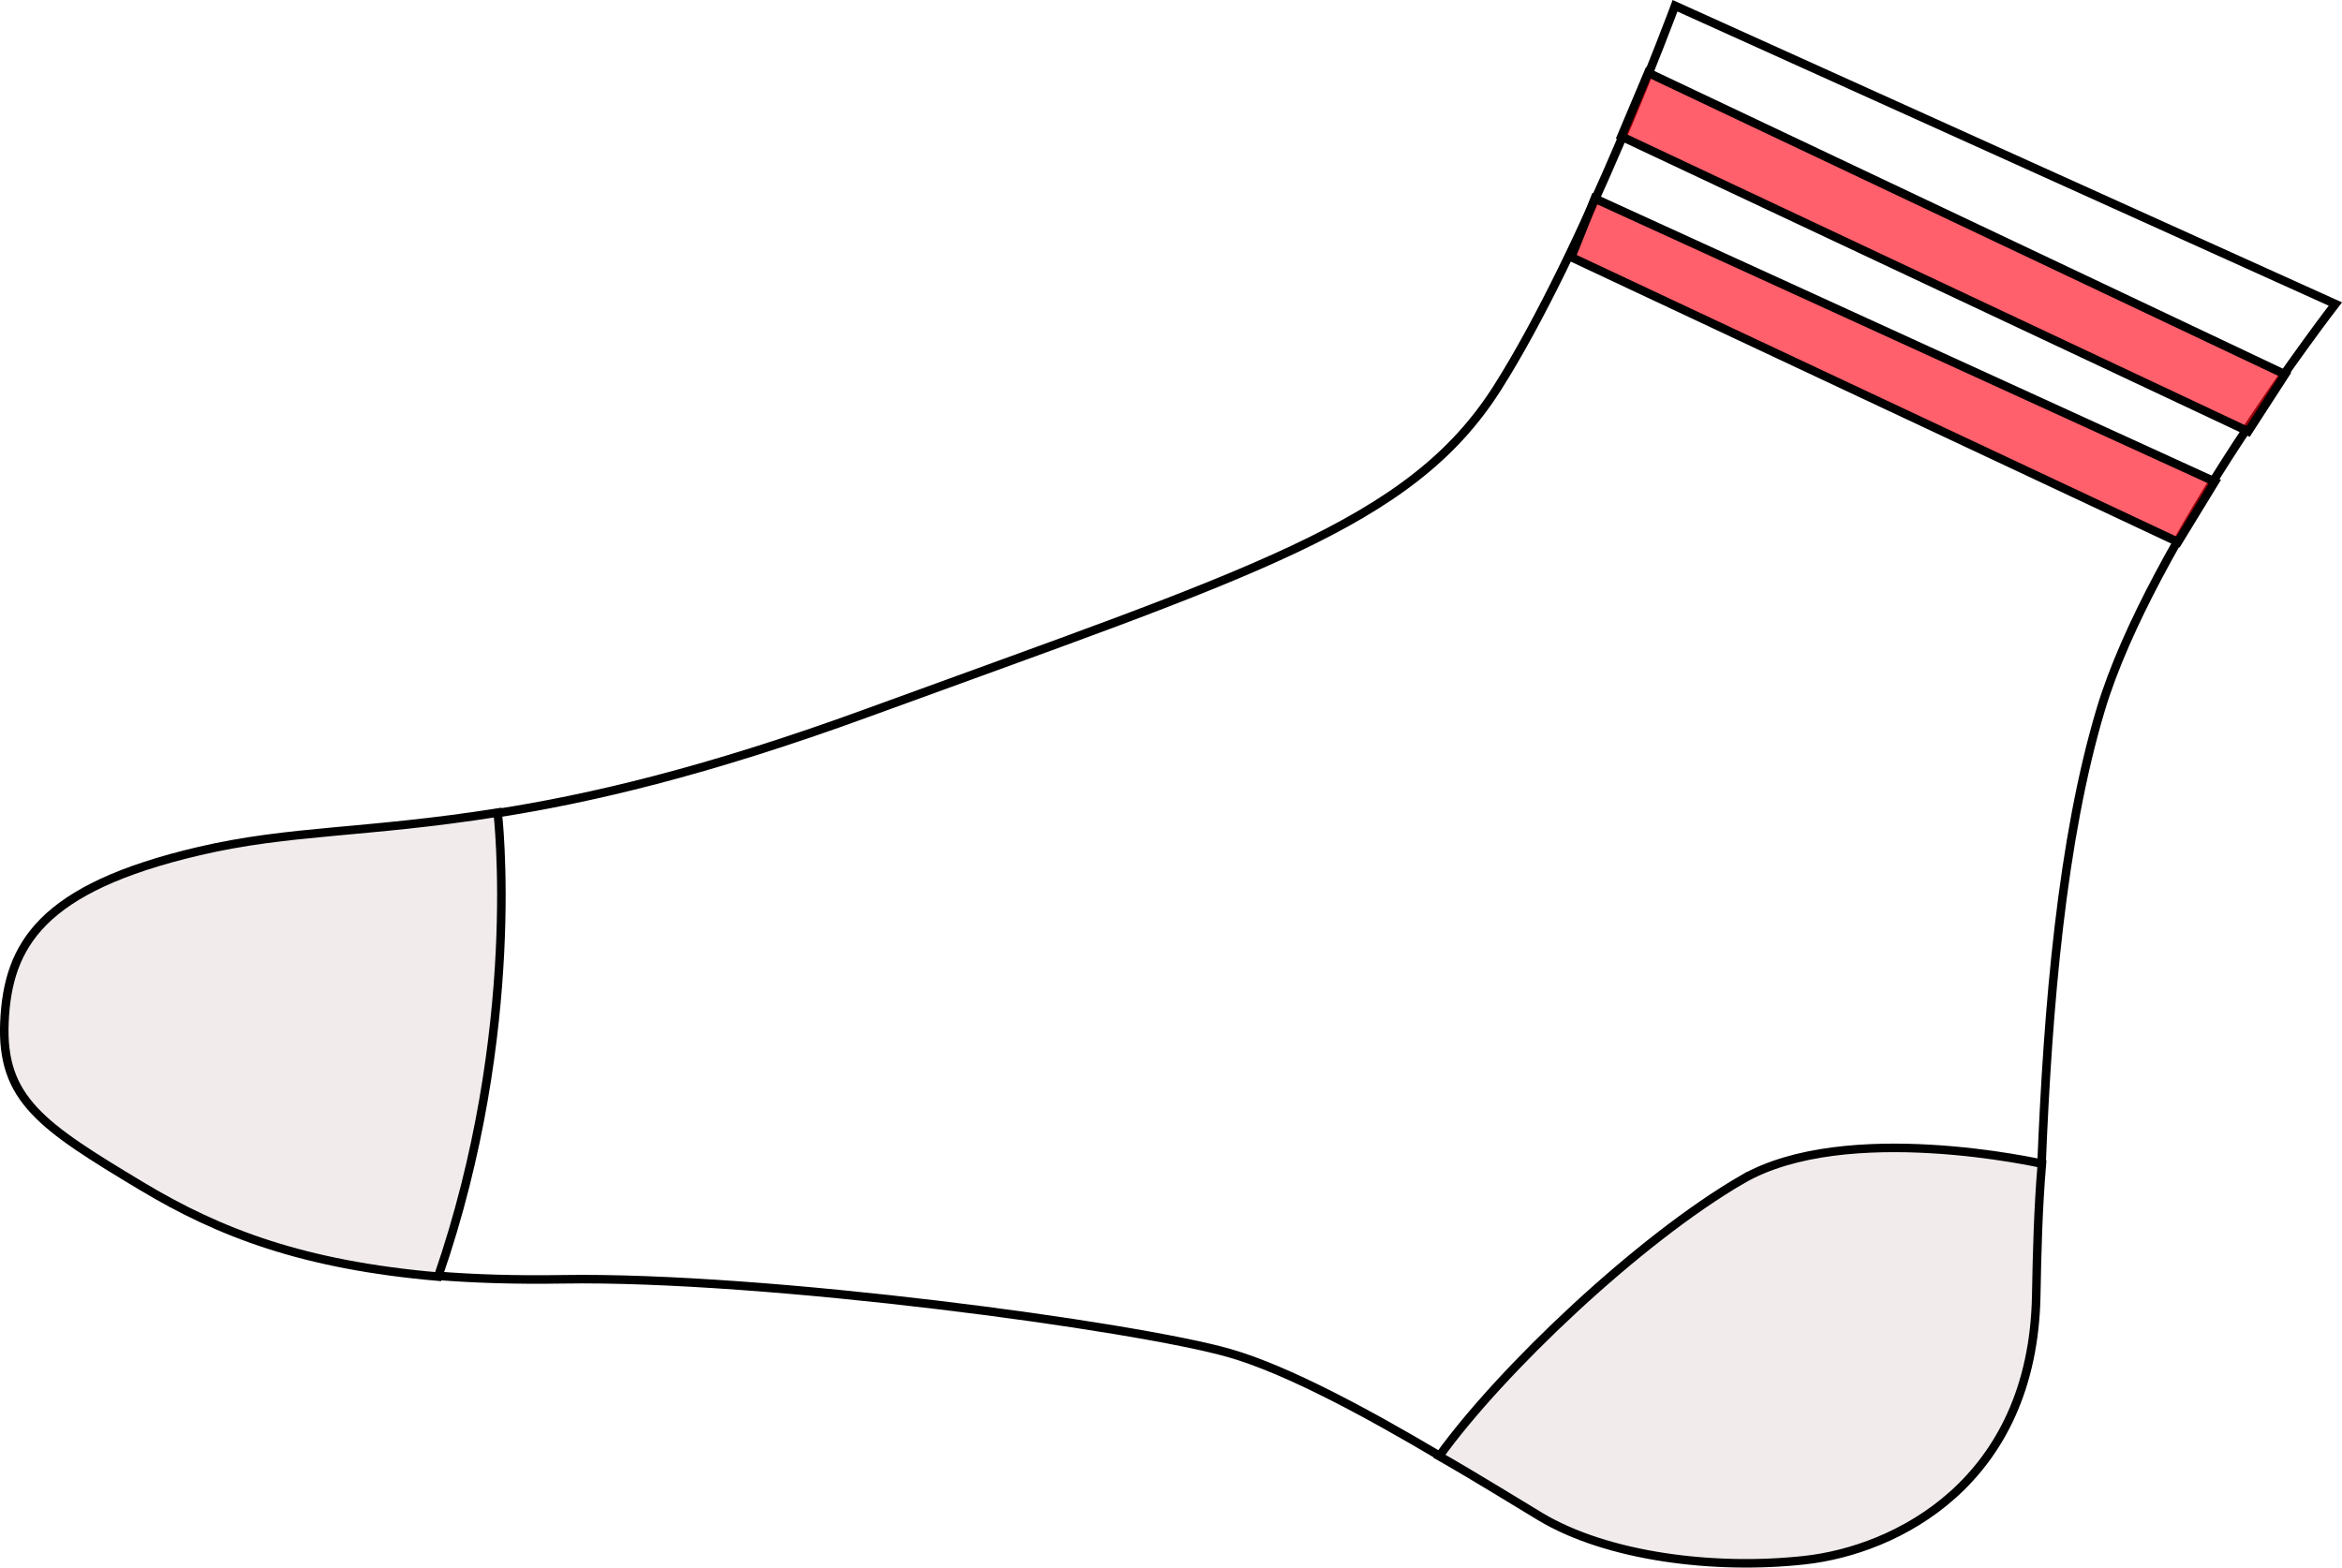 <?xml version="1.0" encoding="UTF-8" standalone="no"?>
<!-- Created with Inkscape (http://www.inkscape.org/) -->

<svg
   width="72.715mm"
   height="48.677mm"
   viewBox="0 0 72.715 48.677"
   version="1.1"
   id="svg1"
   xmlns="http://www.w3.org/2000/svg"
   xmlns:svg="http://www.w3.org/2000/svg">
  <defs
     id="defs1" />
  <g
     id="layer1"
     transform="translate(-112.376,-105.01)">
    <path
       style="fill:none;stroke:#000000;stroke-width:0.265px;stroke-linecap:butt;stroke-linejoin:miter;stroke-opacity:1"
       d="m 157.044,150.201 c -2.143,-1.268 -4.672,-2.653 -6.503,-3.176 -2.914,-0.833 -14.361,-2.394 -20.71,-2.29 -1.421,0.023 -2.716,-0.016 -3.906,-0.112 m 1.825,-14.353 c 2.9,-0.448 6.542,-1.293 11.552,-3.122 11.968,-4.371 16.859,-5.828 19.565,-10.095 2.706,-4.267 5.516,-11.864 5.516,-11.864 l 20.502,9.262 c 0,0 -5.724,7.389 -7.285,12.592 -1.209,4.03 -1.642,9.247 -1.837,14.102"
       id="path7-3" />
    <path
       style="fill:#ff0013;fill-opacity:0.623;stroke:#000000;stroke-width:0.265px;stroke-linecap:butt;stroke-linejoin:miter;stroke-opacity:1"
       d="m 183.323,116.636 -19.773,-9.366 -0.833,1.977 19.461,9.158 z"
       id="path10-0" />
    <path
       style="fill:#ff0013;fill-opacity:0.623;stroke:#000000;stroke-width:0.265px;stroke-linecap:butt;stroke-linejoin:miter;stroke-opacity:1"
       d="m 181.143,119.968 -19.253,-8.794 -0.728,1.821 18.836,8.846 z"
       id="path10-1-0" />
    <path
       style="fill:#e9dfe0;fill-opacity:0.623;stroke:#000000;stroke-width:0.265px;stroke-linecap:butt;stroke-linejoin:miter;stroke-opacity:1"
       d="m 166.468,141.635 c -3.226,1.873 -7.493,5.932 -9.407,8.591 1.228,0.703 2.361,1.412 3.135,1.876 2.081,1.249 5.412,1.665 8.221,1.353 2.81,-0.312 7.077,-2.394 7.181,-8.221 0.024,-1.314 0.058,-2.697 0.175,-4.088 0,0 -6.079,-1.383 -9.305,0.49 z"
       id="path8-5-3" />
    <path
       d="m 116.781,141.847 c -3.122,-1.873 -4.371,-2.706 -4.267,-5.099 0.104,-2.394 1.145,-4.163 6.036,-5.308 2.844,-0.666 5.171,-0.548 9.278,-1.197 0,0 0.806,6.738 -1.849,14.409 -4.183,-0.363 -6.774,-1.351 -9.198,-2.805 z"
       style="fill:#e9dfe0;fill-opacity:0.623;stroke:#000000;stroke-width:0.265px;stroke-linecap:butt;stroke-linejoin:miter;stroke-opacity:1"
       id="path1-3-8" />
  </g>
</svg>
